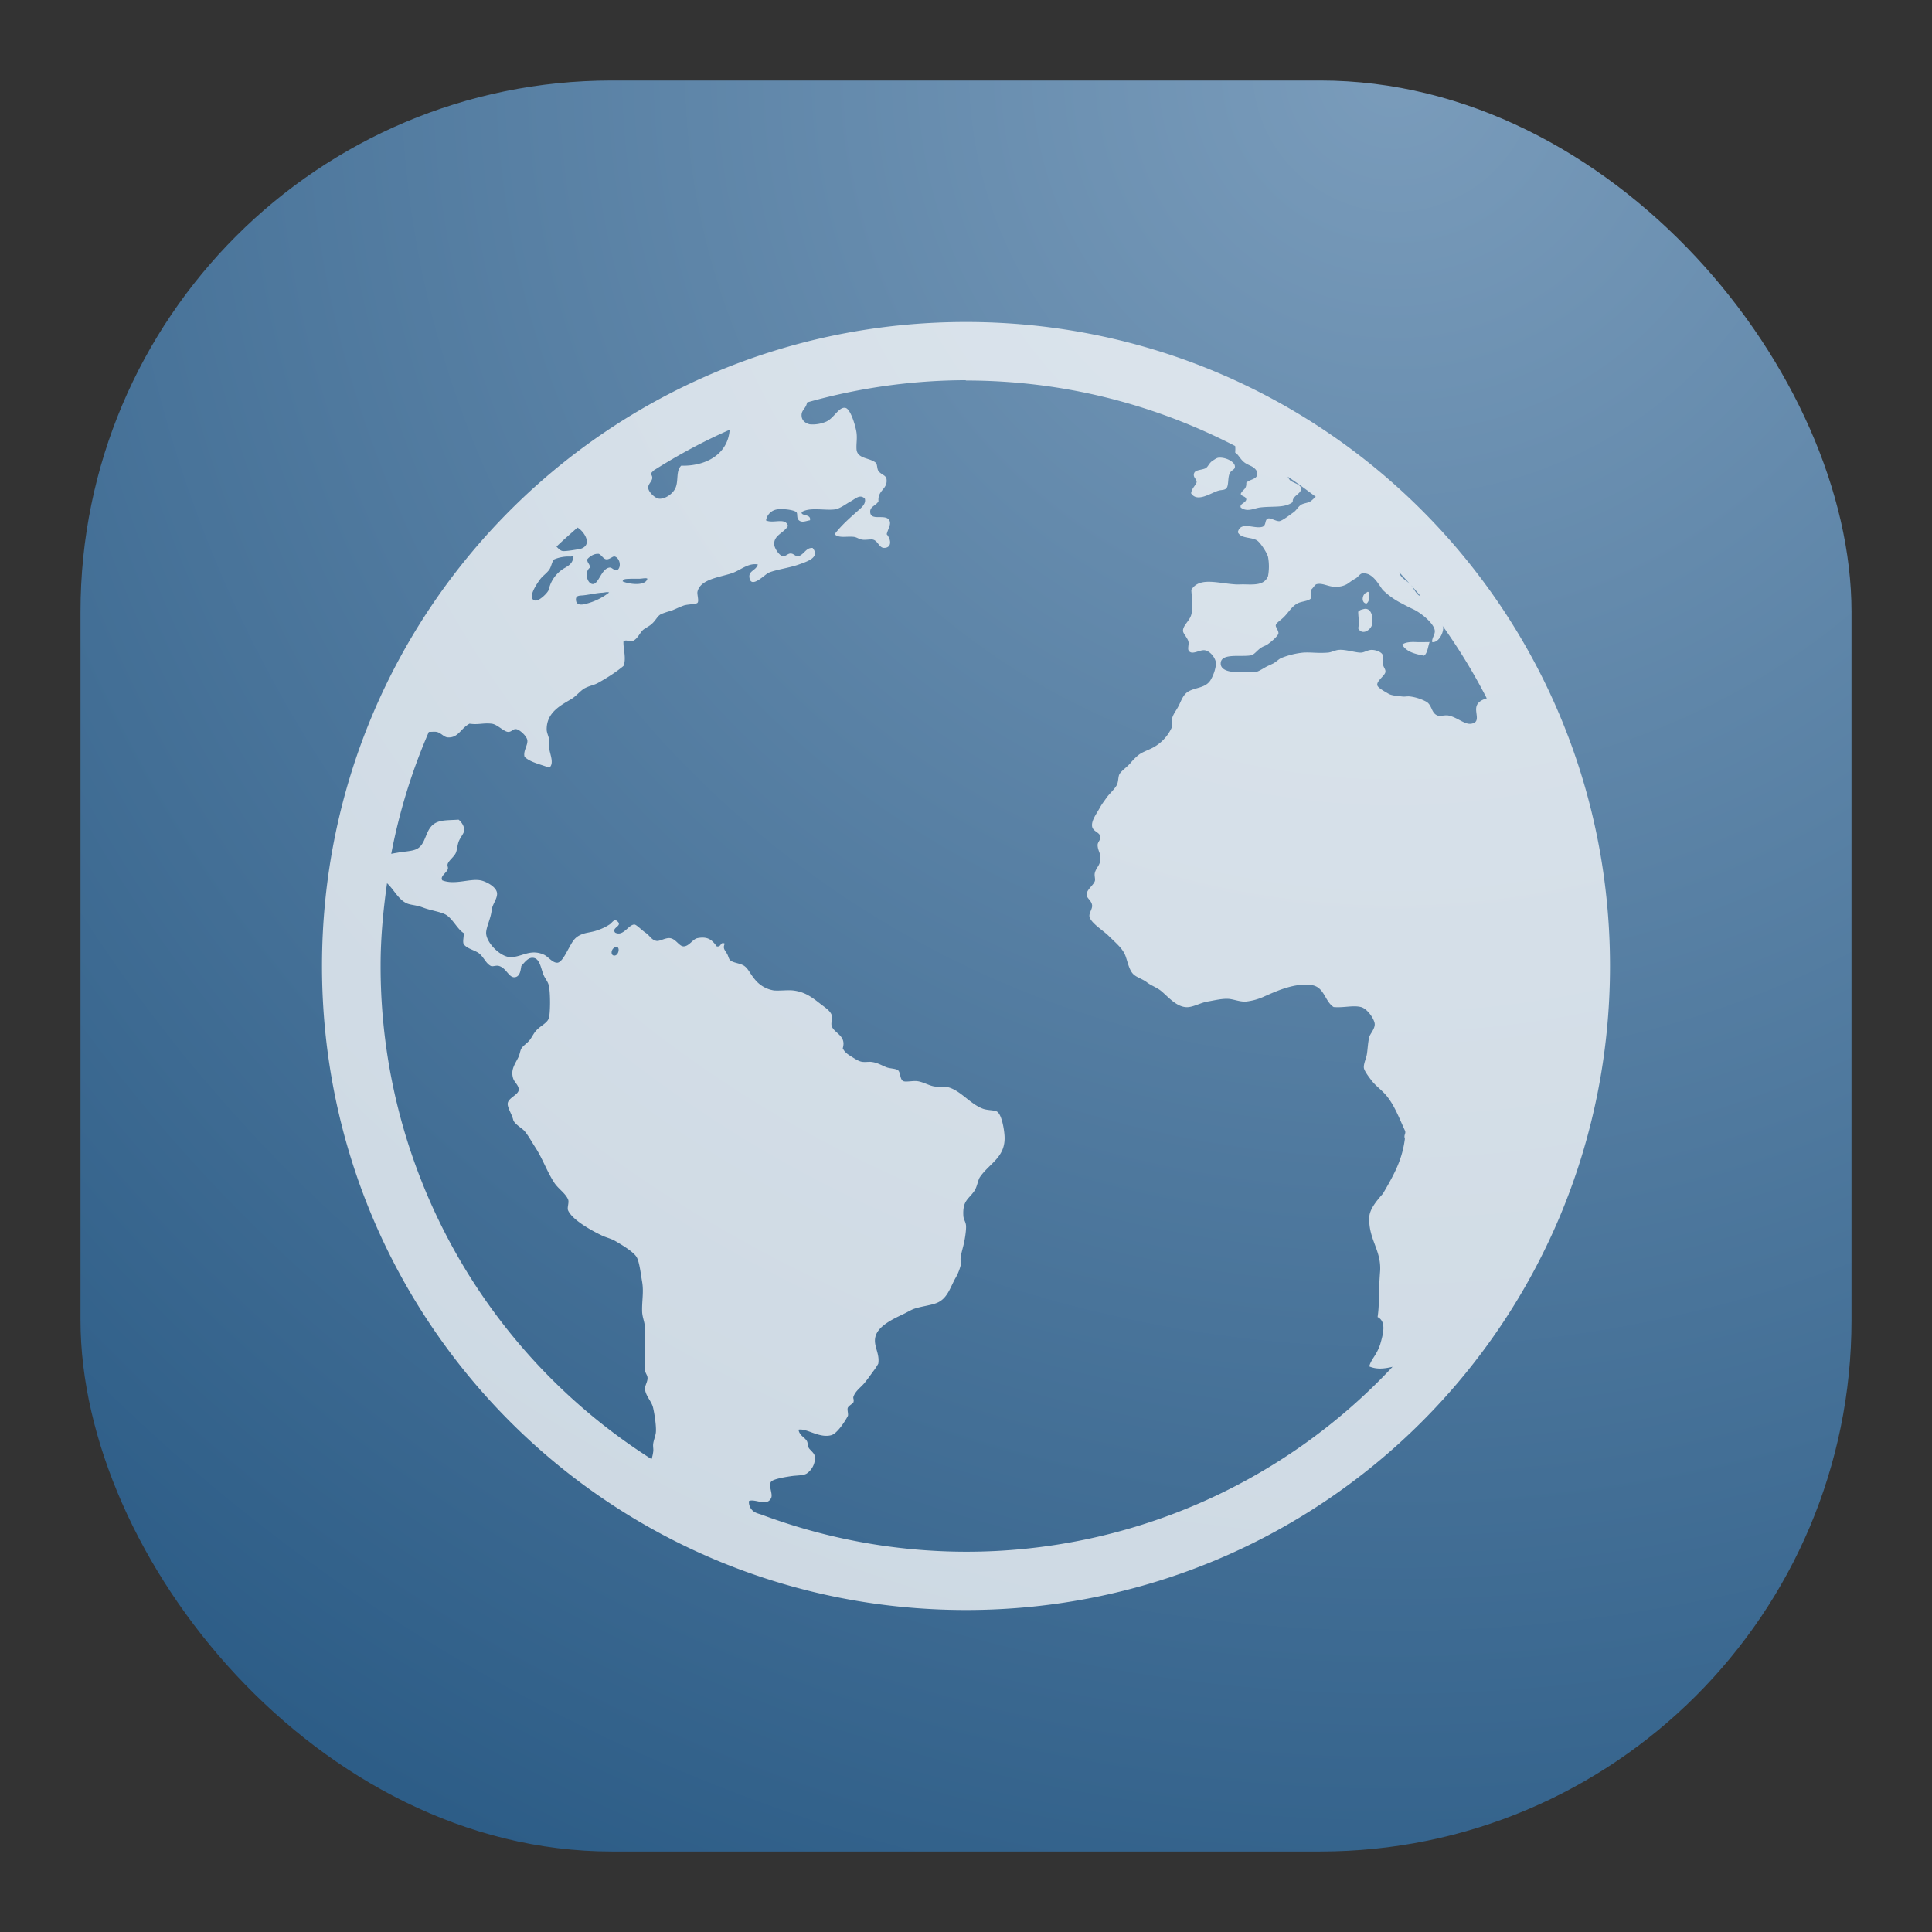 <svg xmlns="http://www.w3.org/2000/svg" width="24" height="24" fill="none"><rect width="100%" height="100%" fill="#333333" stroke="none"/><rect width="22" height="22" x="1" y="1" fill="url(#a)" rx="6.6"/><path fill="#fff" d="M12 4c-4.432 0-8 3.568-8 8s3.568 8 8 8 8-3.568 8-8-3.568-8-8-8Zm0 .727c1.209 0 2.343.297 3.344.814.003.03.002.05 0 .082.042.02.067.098.138.137.026.015.043.021.068.034.042.023.077.062.068.103-.011.06-.096.057-.136.1.005.085-.047.082-.069.138.013.037.063.025.069.069-.008.046-.086.053-.069.1.079.062.165.01.239 0 .163-.02.307.01.408-.068-.013-.077.11-.1.102-.17-.007-.052-.097-.065-.136-.1-.01-.009-.02-.03-.03-.045.12.078.234.164.349.25-.029.023-.052.052-.081.065-.03.013-.075.017-.102.035-.041.027-.056.07-.103.1-.034.024-.135.103-.17.103-.042 0-.106-.043-.137-.033-.044.014-.019.084-.068.102-.096.034-.274-.076-.307.068.04.083.165.057.238.102.045.03.125.155.137.205a.657.657 0 0 1 0 .238c-.045.117-.173.106-.307.103-.036 0-.069.003-.103 0-.225-.015-.442-.093-.543.068.007.124.027.2 0 .307-.02.079-.107.136-.103.205.002.034.06.088.068.136.006.026-.011.08 0 .103.038.071.138-.012.205 0 .064.01.137.099.137.17a.51.51 0 0 1-.07.204c-.064.096-.18.085-.272.137-.076.044-.092.13-.137.206-.048.081-.087.122-.069.238a.534.534 0 0 1-.274.273c-.039.018-.1.042-.136.069a.669.669 0 0 0-.103.102c-.05.057-.109.093-.137.137-.02.033-.012.091-.034.137-.032.06-.096.109-.136.17-.02.029-.048.064-.069.102-.046.085-.111.165-.103.239.008.071.099.074.103.136.005.036-.036.064-.034.102.001.055.03.094.034.137.01.108-.048.13-.068.204-.01.035.008.075 0 .103-.018.054-.101.105-.103.169-.001.045.064.073.069.137.002.044-.042.096-.033.137.016.079.177.177.238.239.083.082.168.15.205.238.03.074.046.183.102.238.042.041.117.06.17.102.051.039.115.06.17.102.088.07.2.215.34.205.075-.006.156-.054.239-.069.086-.014.185-.041.273-.033.066.008.135.037.205.033a.737.737 0 0 0 .239-.068c.144-.063.369-.167.578-.137.16.023.162.201.274.273.128.011.238-.025.34 0 .077.019.163.145.17.206.007.062-.06.13-.068.168-.02.085-.02.185-.035.239-.011.042-.034.095-.032.137 0 .037.063.12.102.17.048.06.11.103.17.17.105.122.164.282.238.443.018.04-.018.052 0 .103-.032.244-.113.411-.273.682-.076.087-.172.197-.17.306-.006.262.147.394.136.647-.026.34-.006.398-.032.58.115.058.066.219.032.34-.049.143-.109.177-.136.273.09.04.189.03.29.005a7.244 7.244 0 0 1-5.305 2.297 7.278 7.278 0 0 1-2.532-.46c-.03-.01-.061-.017-.09-.034a.144.144 0 0 1-.068-.136c.076-.032.219.072.274-.034.028-.051-.036-.154 0-.205.026-.035.185-.06.239-.068.077-.013.16-.007.204-.034a.238.238 0 0 0 .103-.205c-.005-.042-.035-.064-.069-.102-.027-.032-.015-.072-.034-.101-.035-.051-.088-.063-.102-.137.104-.02.258.11.409.068.071-.02.17-.171.204-.238.01-.02-.011-.078 0-.103.014-.027.066-.053.07-.068.01-.04-.008-.044 0-.069.026-.074.093-.116.137-.17.033-.04.072-.094.102-.136.035-.046.046-.064.069-.103.022-.132-.066-.223-.034-.34.035-.13.214-.214.34-.274.044-.02.101-.055.138-.068.087-.03.19-.04.272-.069.137-.049.172-.181.239-.306a.618.618 0 0 0 .07-.17c.005-.038-.008-.058 0-.102.007-.043.02-.09.032-.137.016-.063.034-.167.034-.237 0-.058-.032-.085-.034-.138-.01-.189.067-.203.137-.306.035-.052.044-.133.068-.17.118-.174.322-.247.307-.512-.005-.087-.037-.28-.1-.307-.037-.016-.117-.012-.171-.033-.172-.064-.298-.26-.477-.274-.038-.001-.06.002-.103 0-.07-.001-.158-.06-.237-.068-.05-.006-.14.014-.17 0-.045-.022-.032-.112-.068-.137-.03-.02-.093-.018-.138-.034-.071-.028-.121-.063-.204-.069-.026 0-.073.005-.103 0-.045-.007-.094-.042-.136-.068-.053-.032-.081-.056-.103-.1.048-.158-.104-.184-.137-.275-.014-.042.015-.099 0-.137-.019-.054-.077-.091-.136-.136-.105-.082-.192-.152-.341-.17-.067-.008-.159.005-.239 0a.378.378 0 0 1-.239-.138c-.06-.07-.082-.136-.136-.17-.051-.032-.136-.035-.17-.068-.016-.014-.019-.035-.033-.068-.026-.053-.066-.074-.034-.138-.059-.029-.039.046-.101.034-.057-.08-.111-.127-.239-.102-.058.011-.102.1-.17.102-.057.002-.096-.092-.17-.102-.057-.008-.131.043-.17.034-.063-.012-.08-.065-.137-.103-.042-.027-.113-.102-.137-.1-.073 0-.138.154-.239.1-.049-.062.091-.078.033-.136-.043-.044-.066.01-.1.034a.634.634 0 0 1-.138.068c-.1.038-.16.028-.238.069-.073.038-.095.096-.138.17-.033.06-.085.166-.136.169-.061.004-.115-.078-.17-.101-.168-.073-.27.03-.409.032-.128.002-.312-.186-.306-.307.004-.074.06-.18.068-.273.007-.072.067-.138.068-.205.002-.089-.147-.159-.206-.169-.136-.025-.32.061-.475 0-.03-.05.05-.09.068-.137.01-.028-.01-.038 0-.069.018-.046.08-.087.101-.136.016-.038.018-.09.034-.137.02-.053.064-.1.069-.137.006-.05-.03-.106-.069-.138-.12.008-.204.003-.274.035-.157.071-.114.291-.272.34-.054.018-.144.023-.205.034-.027.005-.057.009-.086.016a7.232 7.232 0 0 1 .467-1.515c.035 0 .072-.005.096 0 .055.01.089.064.137.068.134.01.162-.112.273-.17.113.016.17-.012.274 0 .07.007.149.098.204.102.047.002.06-.041.103-.034.043.007.129.085.137.137.007.065-.054.133-.035.206.069.07.21.096.307.136.064-.052.01-.162 0-.238-.001-.034.005-.072 0-.103-.007-.052-.032-.091-.032-.136 0-.208.167-.294.306-.376.06-.035.118-.11.17-.136.075-.037.11-.034.17-.069.111-.062.222-.134.308-.206.039-.094-.005-.213 0-.306.039-.025.059.004.1 0 .068-.015.1-.1.138-.137.022-.022.075-.047.101-.069.067-.052.079-.113.137-.136.02-.008.07-.026.103-.034.043-.012.1-.044.17-.069.045-.016.153-.015.17-.033.022-.021-.006-.104 0-.137.035-.164.296-.182.443-.237.102-.04.193-.124.307-.103-.022.079-.122.076-.103.17.025.133.192-.049.239-.068.089-.038.259-.06.375-.102.102-.037.266-.087.17-.205-.08-.006-.1.072-.17.101-.048.008-.06-.03-.101-.032-.04-.002-.063.04-.103.032-.039-.007-.096-.09-.102-.136-.016-.123.12-.149.17-.239-.033-.11-.18-.025-.273-.068a.163.163 0 0 1 .137-.137c.063-.01.2.002.239.033.021.019-.001.072.032.102.038.034.088.008.138 0 .017-.083-.117-.048-.103-.102.1-.064.289-.017.41-.033.07-.01.142-.07.204-.103.058-.033.11-.088.17-.032.018.06-.035.106-.068.136-.112.1-.22.192-.307.307.054.053.148.023.239.033.035.004.064.028.1.034.044.008.103-.007.138 0 .061.015.076.103.137.103.099 0 .09-.103.033-.17.017-.069.058-.123.034-.17-.045-.09-.23.012-.239-.103-.006-.073.076-.082.103-.137-.012-.14.115-.146.1-.273-.006-.052-.064-.053-.1-.102-.02-.026-.013-.084-.034-.103-.076-.064-.23-.046-.239-.168-.004-.073.01-.128 0-.206-.01-.074-.072-.293-.137-.307-.081-.018-.14.125-.238.17a.419.419 0 0 1-.205.034c-.035-.007-.098-.035-.102-.102-.007-.077.054-.089.068-.17a7.322 7.322 0 0 1 1.969-.276m-2.931.616c-.021.299-.288.454-.602.446-.067.064-.032.184-.069.272-.03.075-.13.144-.204.138-.054-.004-.137-.087-.137-.138 0-.062.087-.097.033-.168.002-.015.022-.03.037-.046.301-.19.613-.36.942-.504Zm6.071.347c-.027.005-.041.019-.065.033-.056.033-.06.086-.103.102-.06.022-.127.015-.136.068-.008.046.035.06.034.102-.022.053-.057.07-.069.136.075.121.248-.006.34-.032.04-.012.08-.003.103-.035.024-.039.013-.113.032-.168.02-.061.076-.05.069-.103-.006-.054-.114-.112-.205-.103Zm-7.961.868c.07.037.19.2.054.258-.015.008-.204.04-.239.033-.028-.004-.052-.03-.076-.055.084-.082.174-.159.26-.236Zm.257.325c.034.002.061.066.102.069.04.003.08-.042.103-.035.06.016.09.126.032.17-.048.006-.066-.04-.1-.032-.1.017-.132.21-.207.204-.07-.007-.104-.153-.032-.204.001-.044-.037-.059-.034-.103.021-.027.078-.072.136-.068Zm-.34.034c.02 0 .025-.008.033 0-.01.078-.042.102-.101.138a.412.412 0 0 0-.206.273c-.01.039-.12.146-.169.136-.115-.024.042-.239.068-.272.03-.037.068-.062.101-.103.034-.04.037-.113.069-.137a.463.463 0 0 1 .206-.034H7.09Zm10.29.195c.047.051.094.1.138.152-.045-.053-.12-.074-.137-.152Zm-.444.015c.115-.007.187.134.239.204a.95.95 0 0 0 .239.17c.04.022.091.048.136.069.095.042.269.18.273.273.002.046-.04.093-.033.137.072.012.135-.099.137-.17a.064.064 0 0 0-.013-.039c.206.288.391.59.554.908-.064.019-.12.05-.13.112-.014.081.055.19-.068.204-.077.01-.168-.079-.274-.102-.044-.01-.102.011-.137 0-.08-.028-.067-.121-.136-.169a.59.59 0 0 0-.206-.068c-.04-.005-.06.005-.101 0-.05-.006-.13-.01-.17-.035-.04-.024-.126-.069-.137-.102-.016-.054.098-.124.1-.169.004-.035-.024-.05-.032-.102-.006-.032.008-.083 0-.103-.01-.038-.078-.067-.137-.068-.053 0-.092.034-.137.034-.064.001-.193-.042-.273-.034-.048.004-.092.031-.137.034-.127.01-.208-.007-.307 0a1 1 0 0 0-.273.068c-.033.016-.059.047-.102.069l-.069.032c-.04.02-.097.06-.136.07-.057.015-.136-.004-.239 0-.074.005-.203-.014-.204-.102-.002-.136.247-.08.375-.103.048-.01.079-.068.137-.101.027-.016.042-.017.068-.034.044-.03.13-.102.137-.137.005-.032-.037-.08-.033-.102.006-.031.062-.062.101-.102.061-.06.095-.13.17-.17.051-.027.147-.027.17-.068.006-.047-.001-.06 0-.103.032-.029.043-.062.069-.068.078-.017.147.037.238.033a.27.27 0 0 0 .137-.033c.035-.023.068-.05.103-.068.038-.02.056-.066.102-.069m-9.1.07h.103c.036 0 .087-.014.101 0-.023.096-.231.068-.307.033.005-.037.057-.029.104-.033m9.682.07c.041.049.084.095.125.145-.007-.004-.017-.005-.023-.01-.04-.033-.062-.086-.102-.136M7.497 7.36c.024 0 .043-.01.07 0a.778.778 0 0 1-.275.137c-.055.017-.126.027-.136-.034-.012-.076.053-.061.102-.069.064-.007.163-.03.237-.032l.002-.002Zm9.476.002c-.048.016-.071.123 0 .136.034-.02.043-.075.034-.136-.019-.02-.02-.006-.034 0Zm-.033.204c-.023.007-.043.007-.068.033.002.081.016.134 0 .206.047.09.145.027.169-.035.027-.15-.03-.223-.1-.204Zm.646.41c-.064-.003-.13.002-.168.032.053.088.152.115.272.137.044-.032.048-.113.069-.169-.053 0-.107.003-.17 0h-.003ZM4.806 10.97c.083.074.14.199.238.247.036.02.09.024.136.035.038.007.067.02.103.032.077.026.177.042.238.07.094.04.159.19.239.237.004.047-.015.103 0 .138.038.05.11.067.17.1.074.041.1.139.169.171.025.01.065-.012.102 0 .096.03.123.16.206.137.054-.016.06-.085.069-.137.036-.04.08-.102.136-.102.09-.002.104.117.137.205.019.05.055.085.068.137.022.09.02.356 0 .41-.023.066-.114.095-.17.168-.026.035-.048.08-.068.103-.035.043-.075.063-.101.102-.015.022-.021.07-.034.101-.044.093-.105.162-.069.274.015.046.069.084.069.137 0 .064-.127.1-.137.17-.007.051.052.136.068.205.012.05.106.103.137.136.05.057.09.134.137.206.092.141.147.305.238.443.048.072.138.129.17.205.016.037-.015.101 0 .136.052.118.291.25.41.307.054.028.118.041.17.07.076.044.233.136.272.204.035.061.051.21.068.307.022.128-.005.238 0 .376.005.075.035.128.035.204v.102c-.002.09.007.182 0 .273a.864.864 0 0 0 0 .138c.004.045.03.061.032.1.003.043-.037.105-.032.138.01.092.085.153.102.237.015.067.042.227.033.307-.006.043-.027.091-.033.138-.004.036.006.067 0 .1a.518.518 0 0 1-.02.089 7.248 7.248 0 0 1-3.366-6.133c0-.348.033-.688.08-1.022m2.83.797c.069-.032.056.094 0 .102-.055.008-.053-.077 0-.102Z" opacity=".75"/><defs><radialGradient id="a" cx="0" cy="0" r="1" gradientTransform="rotate(116.565 8.441 5.908) scale(24.597)" gradientUnits="userSpaceOnUse"><stop stop-color="#7A9CBB"/><stop offset="1" stop-color="#2D5D87"/></radialGradient></defs></svg>